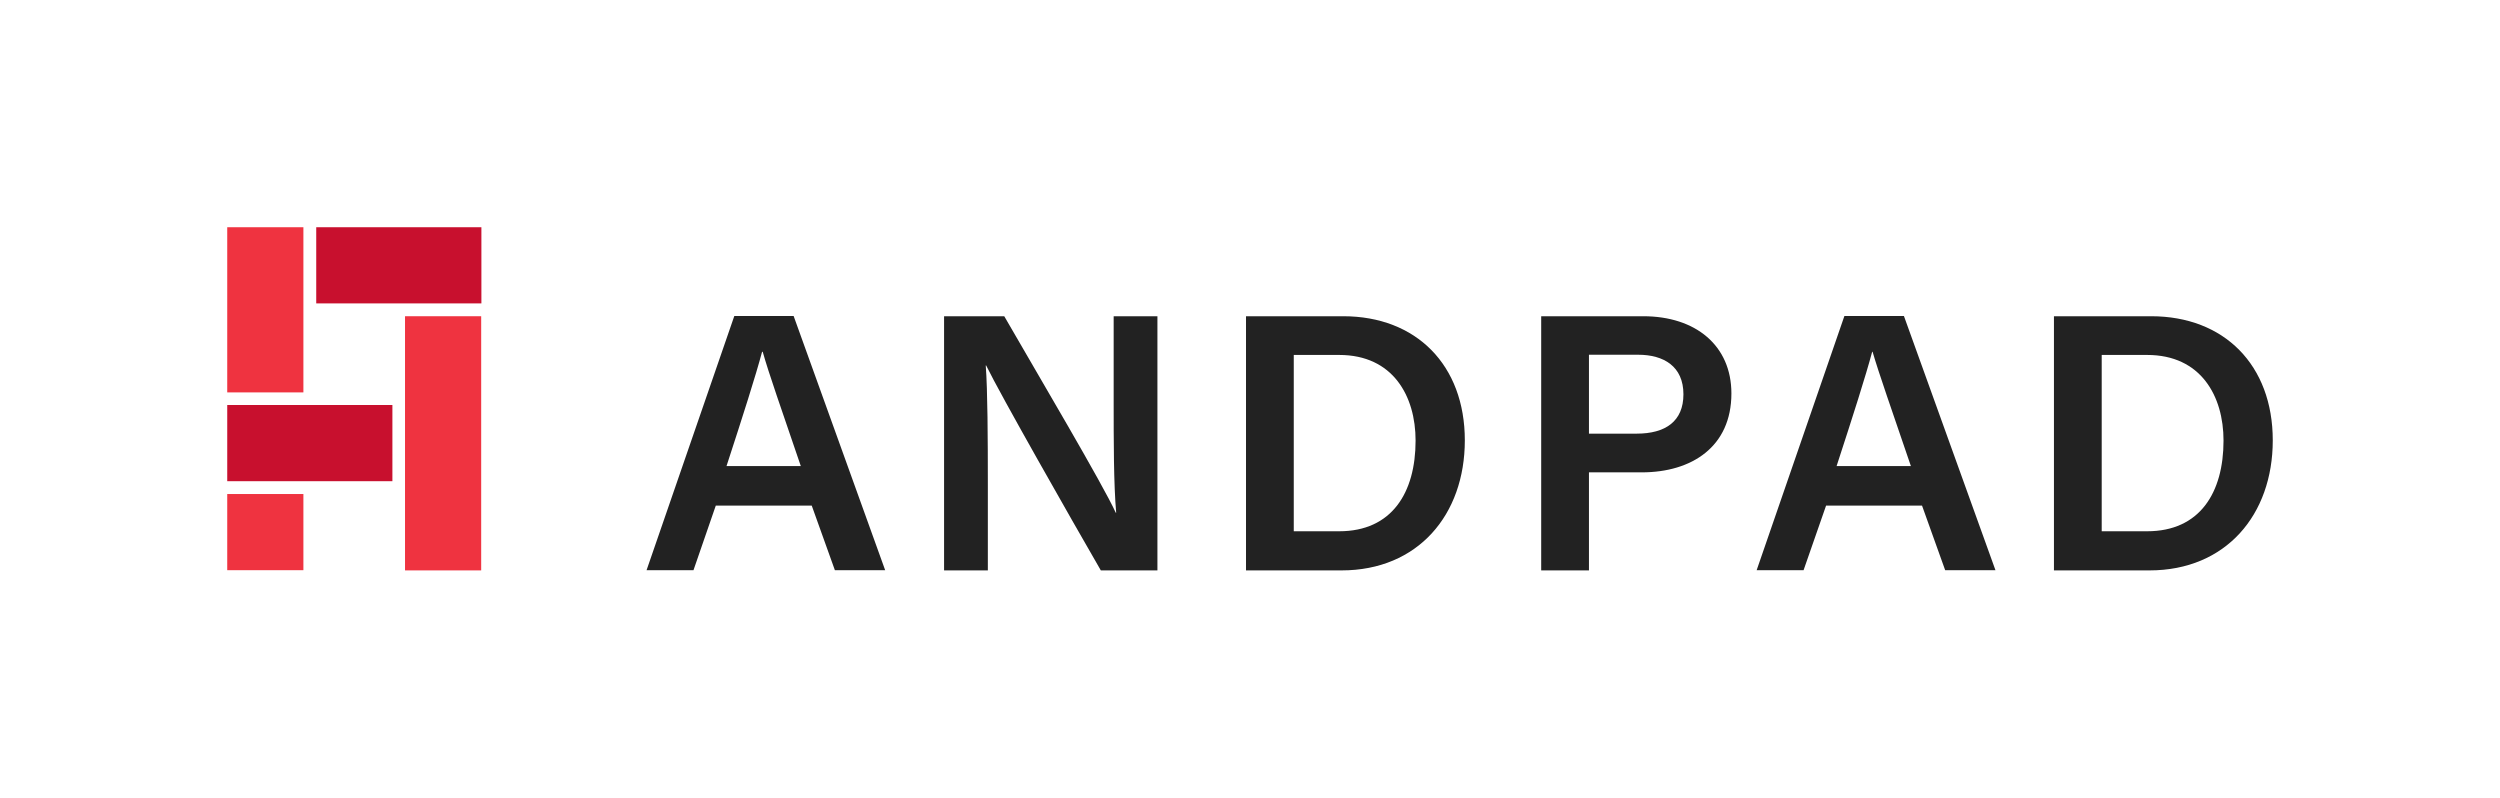 <svg xmlns="http://www.w3.org/2000/svg" version="1.1" width="1188.2" height="379.1"><defs id="defs4"><style id="style2">.cls-1{fill:#ef3340}.cls-2{fill:#c8102e}.cls-3{fill:#222}</style></defs><path class="cls-1" id="rect6" d="M108 234.8h36.2V271H108z"/><path class="cls-2" id="rect8" d="M150.3 108h78.5v36.2h-78.5z"/><path class="cls-2" id="rect10" d="M108 192.5h78.5v36.2H108z"/><path class="cls-1" id="rect12" d="M108 108h36.2v78.5H108z"/><path class="cls-1" id="rect14" d="M192.5 150.3h36.2v120.8h-36.2z"/><path class="cls-3" d="M340.2 240.3 329.6 271h-22.3L349 150.2h28.2L420.7 271h-23.9l-11-30.7zm40.4-18.8c-9.4-27.6-15.2-44-18.1-54.3h-.3c-3 11.3-9.2 30.7-16.9 54.3z" id="path16"/><path class="cls-3" d="M448.7 271V150.3h28.6c15.9 27.6 47.1 80.3 53 93.4h.2c-1.2-13.6-1.2-33.9-1.2-53.6v-39.8h20.8v120.8h-26.9c-14.1-24.4-47.8-83.6-54.5-97.4h-.2c.9 11.7 1 34.9 1 56.7v40.7h-20.8z" id="path18"/><path class="cls-3" d="M592.2 150.3h46.2c34.7 0 57.8 23.2 57.8 59 0 35.4-22.3 61.8-58.6 61.8h-45.4zm22.7 102.2h21.6c25 0 36.3-18.3 36.3-43.1 0-21.1-10.7-40.7-36.3-40.7h-21.6z" id="path20"/><path class="cls-3" d="M732.5 150.3H781c25 0 41.9 14 41.9 36.7 0 25.3-18.8 37.5-42.6 37.5h-25.1v46.6h-22.7zm22.7 55.8h22.7c13.6 0 22.2-5.8 22.2-18.7 0-13.3-9.4-18.8-21.5-18.8h-23.4z" id="path22"/><path class="cls-3" d="M867.9 240.3 857.2 271h-22.3l41.7-120.8h28.3L948.4 271h-23.9l-11-30.7zm40.3-18.8c-9.4-27.6-15.2-44-18.2-54.3h-.2c-3 11.3-9.2 30.7-16.9 54.3z" id="path24"/><path class="cls-3" d="M976.2 150.3h46.2c34.7 0 57.8 23.2 57.8 59 0 35.4-22.3 61.8-58.6 61.8h-45.4zm22.7 102.2h21.6c25 0 36.3-18.3 36.3-43.1 0-21.1-10.7-40.7-36.3-40.7h-21.6z" id="path26"/></svg>
